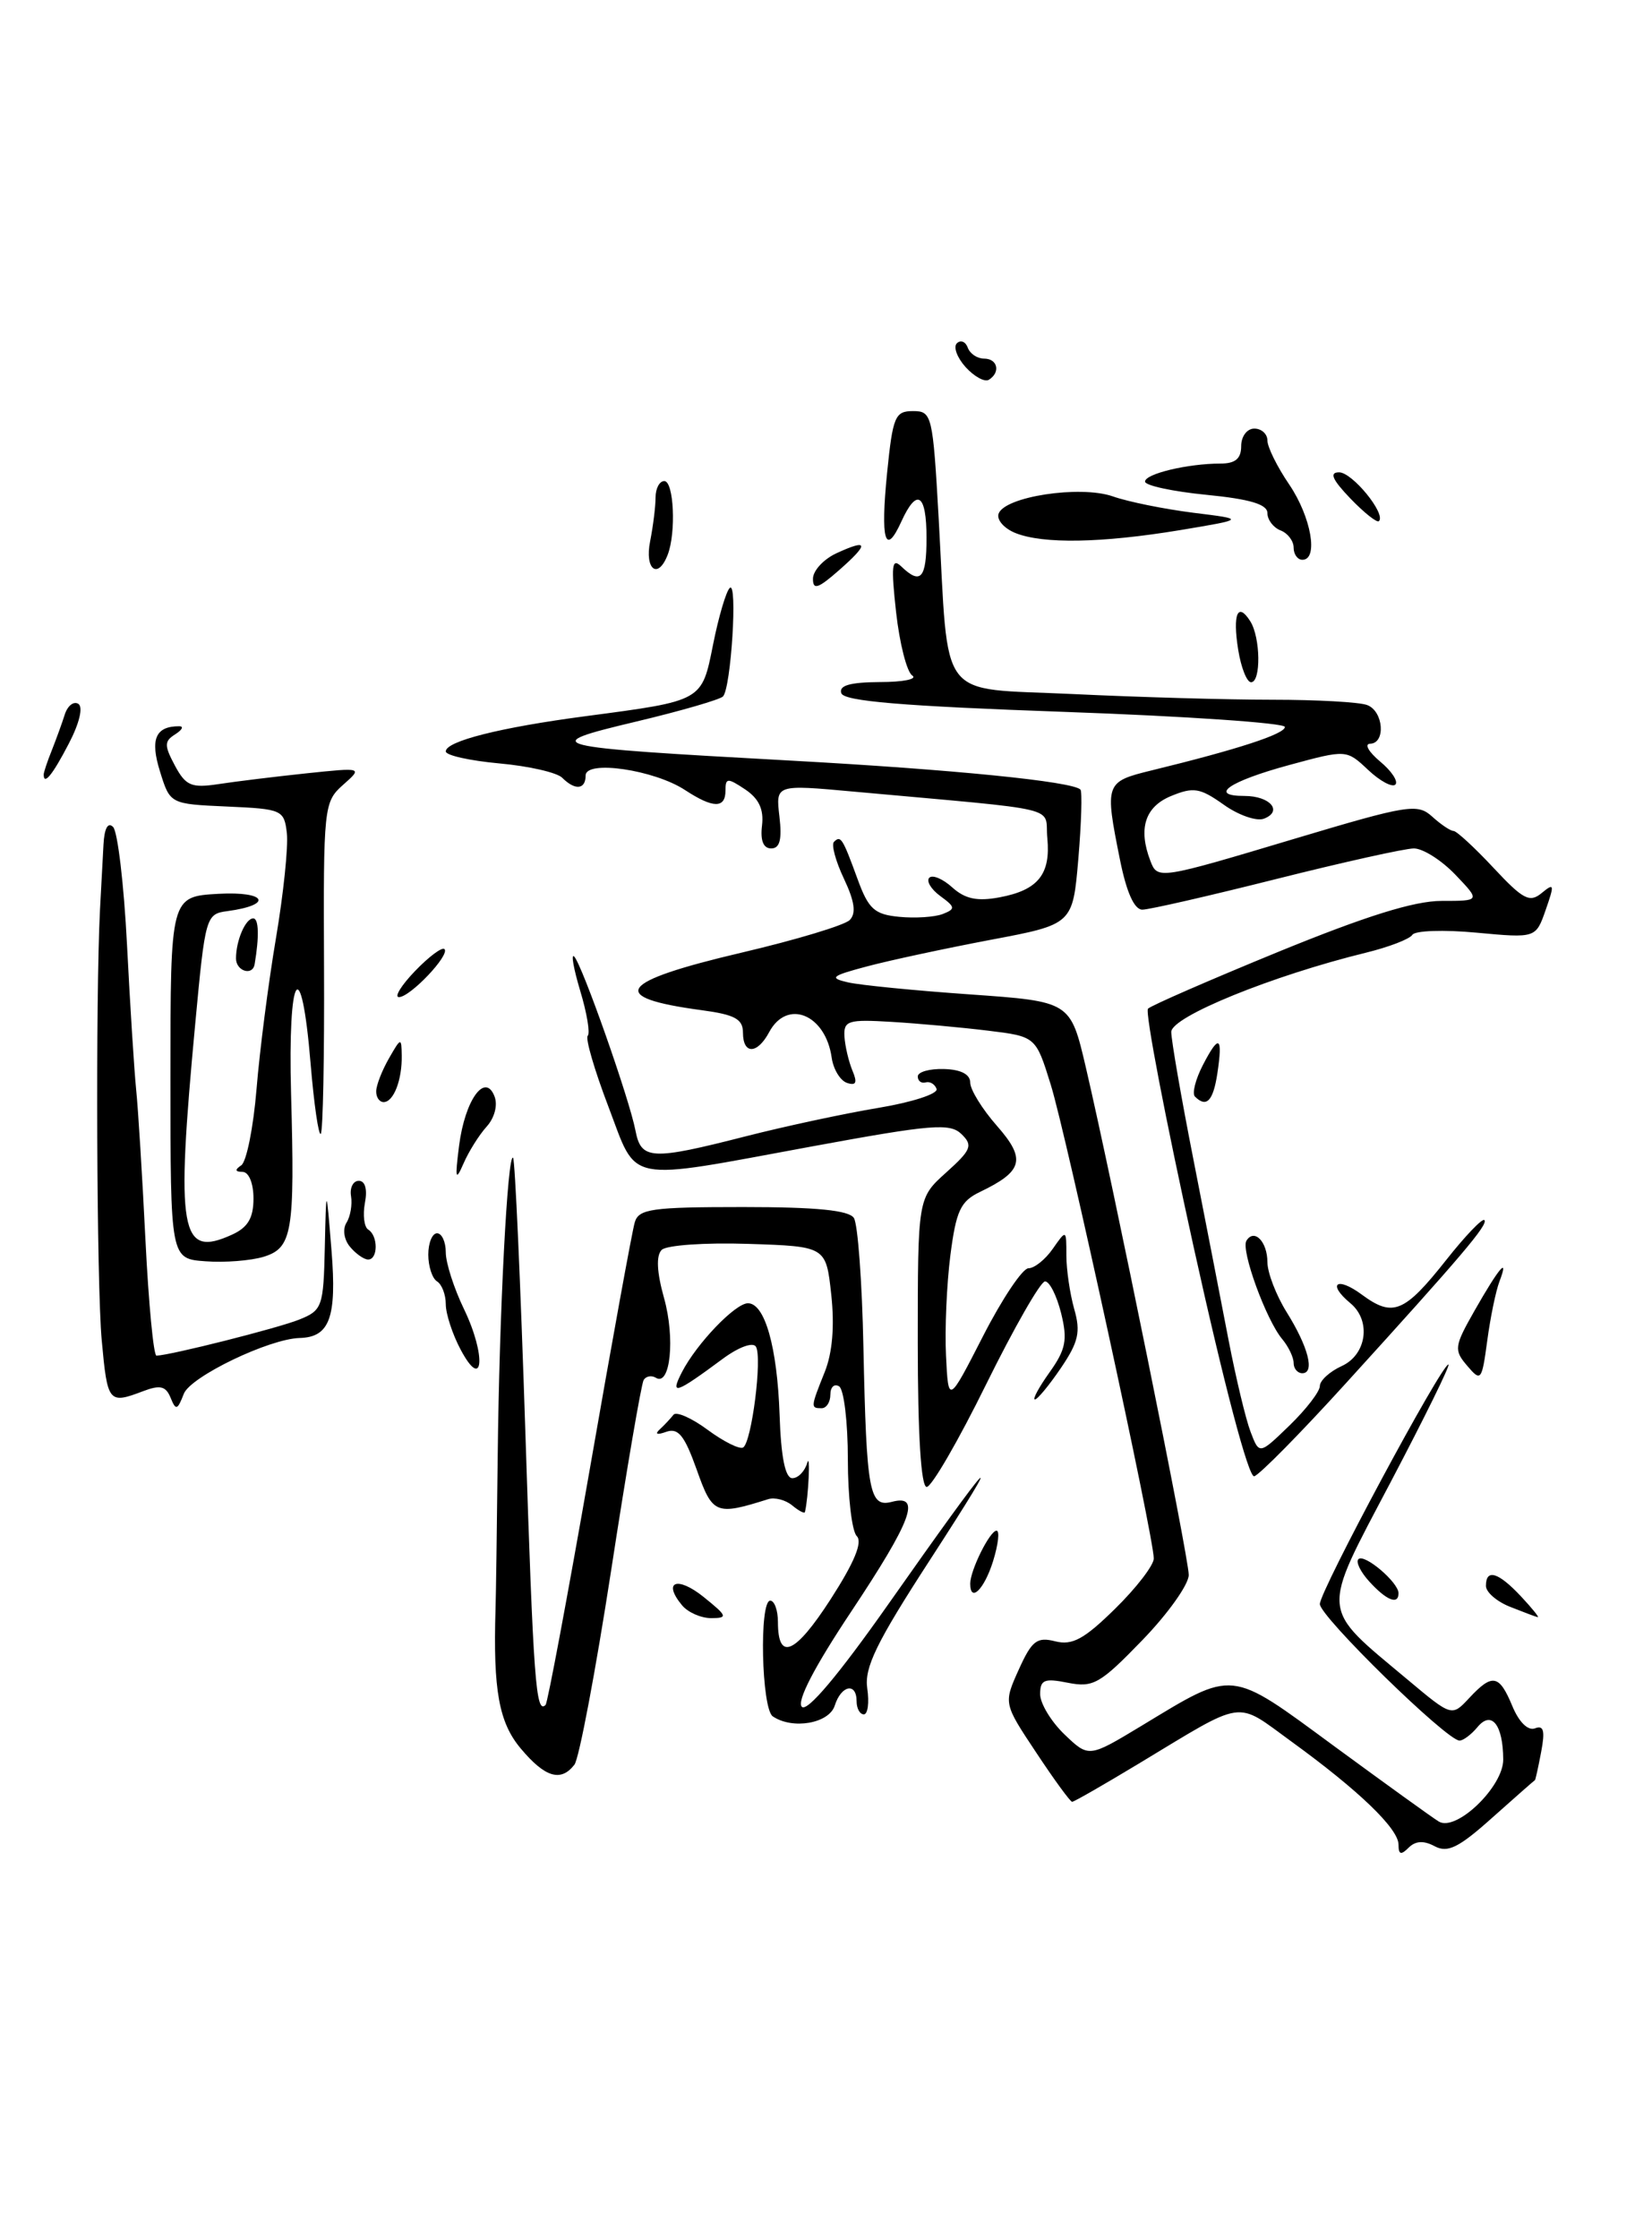 <?xml version="1.0" encoding="UTF-8" standalone="no"?>
<!DOCTYPE svg PUBLIC "-//W3C//DTD SVG 1.1//EN" "http://www.w3.org/Graphics/SVG/1.1/DTD/svg11.dtd" >
<svg xmlns="http://www.w3.org/2000/svg" xmlns:xlink="http://www.w3.org/1999/xlink" version="1.1" viewBox="0 0 189 256">
 <g >
 <path fill="currentColor"
d=" M 160.00 210.90 C 160.00 209.07 155.47 204.71 147.75 199.11 C 141.24 194.39 142.64 194.18 130.27 201.64 C 126.29 204.04 122.87 206.00 122.66 206.00 C 122.45 206.00 120.60 203.47 118.55 200.37 C 114.81 194.75 114.81 194.75 116.55 190.89 C 118.05 187.57 118.63 187.12 120.73 187.65 C 122.68 188.14 124.04 187.40 127.58 183.92 C 130.01 181.54 132.00 178.95 132.00 178.18 C 132.00 175.72 121.99 129.70 120.21 124.00 C 118.50 118.50 118.50 118.50 113.00 117.83 C 109.97 117.46 105.03 117.01 102.00 116.83 C 97.03 116.53 96.51 116.69 96.61 118.50 C 96.68 119.60 97.09 121.35 97.52 122.39 C 98.11 123.78 97.95 124.15 96.91 123.81 C 96.13 123.55 95.34 122.25 95.15 120.92 C 94.45 115.96 90.05 114.17 88.00 118.00 C 86.64 120.55 85.00 120.58 85.00 118.06 C 85.00 116.50 84.06 116.00 80.25 115.49 C 69.39 114.03 70.66 112.24 84.90 108.90 C 91.08 107.45 96.62 105.78 97.21 105.19 C 97.97 104.43 97.78 103.06 96.56 100.48 C 95.61 98.48 95.09 96.57 95.41 96.25 C 96.19 95.48 96.39 95.80 98.11 100.50 C 99.36 103.93 100.04 104.55 102.88 104.82 C 104.70 105.00 106.94 104.85 107.85 104.50 C 109.33 103.92 109.31 103.71 107.57 102.44 C 106.51 101.66 105.95 100.72 106.32 100.35 C 106.69 99.98 107.87 100.48 108.95 101.46 C 110.42 102.78 111.80 103.07 114.36 102.59 C 118.76 101.77 120.22 99.96 119.82 95.82 C 119.46 92.09 122.15 92.73 97.62 90.50 C 88.74 89.69 88.74 89.69 89.17 93.34 C 89.48 95.98 89.22 97.00 88.23 97.00 C 87.33 97.00 86.97 96.09 87.18 94.38 C 87.40 92.54 86.83 91.31 85.25 90.25 C 83.23 88.91 83.00 88.92 83.00 90.38 C 83.00 92.45 81.59 92.43 78.38 90.33 C 74.85 88.01 67.00 86.86 67.00 88.66 C 67.00 90.28 65.79 90.39 64.32 88.92 C 63.72 88.32 60.48 87.58 57.12 87.28 C 53.75 86.97 51.00 86.36 51.00 85.91 C 51.00 84.74 57.21 83.17 67.00 81.88 C 80.46 80.10 80.28 80.20 81.59 73.64 C 82.22 70.50 83.07 67.61 83.49 67.22 C 84.41 66.33 83.64 78.70 82.71 79.63 C 82.34 79.99 77.87 81.29 72.77 82.50 C 61.35 85.22 62.07 85.40 90.50 86.96 C 109.09 87.98 122.67 89.34 123.61 90.27 C 123.82 90.49 123.72 94.05 123.37 98.18 C 122.73 105.68 122.73 105.68 113.33 107.45 C 108.16 108.43 101.81 109.79 99.22 110.48 C 95.10 111.57 94.82 111.81 97.00 112.31 C 98.38 112.63 104.67 113.25 110.98 113.69 C 122.46 114.50 122.46 114.50 124.22 122.00 C 127.35 135.41 136.00 178.03 136.00 180.06 C 136.00 181.15 133.61 184.51 130.68 187.53 C 125.86 192.51 125.07 192.96 122.18 192.39 C 119.48 191.85 119.00 192.04 119.00 193.69 C 119.00 194.75 120.25 196.82 121.78 198.29 C 124.56 200.95 124.56 200.95 130.53 197.35 C 141.31 190.83 140.54 190.75 152.67 199.66 C 158.55 203.97 163.92 207.84 164.60 208.25 C 166.59 209.47 172.00 204.27 171.98 201.16 C 171.96 197.18 170.64 195.52 169.04 197.45 C 168.33 198.30 167.41 199.00 166.98 199.00 C 165.52 199.00 151.00 184.81 151.00 183.39 C 151.00 181.89 164.91 156.00 165.71 156.00 C 165.97 156.00 163.00 162.03 159.12 169.41 C 151.04 184.76 150.94 183.58 161.05 192.04 C 166.10 196.27 166.10 196.27 168.09 194.13 C 170.74 191.29 171.52 191.44 173.02 195.05 C 173.78 196.89 174.81 197.90 175.61 197.60 C 176.61 197.21 176.78 197.87 176.32 200.29 C 175.99 202.06 175.66 203.51 175.61 203.52 C 175.55 203.54 173.36 205.46 170.74 207.80 C 166.90 211.24 165.63 211.87 164.14 211.08 C 162.88 210.40 161.94 210.46 161.15 211.25 C 160.28 212.12 160.00 212.03 160.00 210.90 Z  M 59.59 199.92 C 57.08 196.95 56.41 193.23 56.69 184.00 C 56.74 182.62 56.85 174.75 56.94 166.50 C 57.12 150.08 58.07 131.74 58.70 132.37 C 58.92 132.59 59.55 146.64 60.10 163.60 C 61.03 192.28 61.31 196.03 62.42 194.92 C 62.65 194.69 64.92 182.57 67.47 168.00 C 70.01 153.42 72.33 140.71 72.62 139.75 C 73.07 138.21 74.56 138.00 85.01 138.00 C 93.41 138.00 97.12 138.37 97.69 139.25 C 98.14 139.94 98.63 146.57 98.78 154.00 C 99.13 170.64 99.45 172.38 102.05 171.70 C 105.44 170.81 104.31 173.84 97.39 184.24 C 93.16 190.59 91.12 194.52 91.74 195.14 C 92.35 195.75 95.91 191.53 101.60 183.45 C 113.81 166.09 115.52 164.27 106.43 178.29 C 100.26 187.79 98.87 190.65 99.22 193.04 C 99.46 194.67 99.28 196.00 98.83 196.00 C 98.37 196.00 98.00 195.32 98.00 194.50 C 98.00 192.31 96.24 192.66 95.50 195.00 C 94.85 197.04 90.68 197.77 88.41 196.23 C 87.12 195.36 86.84 183.00 88.12 183.00 C 88.60 183.00 89.00 184.10 89.00 185.44 C 89.00 189.97 90.96 189.13 95.01 182.87 C 97.74 178.64 98.71 176.31 98.02 175.62 C 97.46 175.06 97.00 171.12 97.00 166.86 C 97.00 162.60 96.55 158.84 96.00 158.50 C 95.45 158.16 95.00 158.58 95.00 159.44 C 95.00 160.30 94.55 161.00 94.00 161.00 C 92.73 161.00 92.73 160.91 94.35 156.87 C 95.24 154.66 95.49 151.60 95.10 148.00 C 94.50 142.50 94.50 142.50 85.59 142.21 C 80.64 142.05 76.24 142.36 75.70 142.90 C 75.05 143.55 75.14 145.44 75.97 148.40 C 77.26 152.99 76.69 158.54 75.04 157.52 C 74.54 157.22 73.91 157.33 73.64 157.77 C 73.37 158.22 71.69 168.01 69.92 179.54 C 68.14 191.07 66.25 201.06 65.72 201.75 C 64.17 203.76 62.36 203.22 59.59 199.92 Z  M 78.03 183.53 C 75.77 180.81 77.48 180.15 80.50 182.58 C 83.22 184.77 83.30 184.99 81.37 185.00 C 80.20 185.00 78.70 184.34 78.03 183.53 Z  M 172.75 183.70 C 171.24 183.10 170.00 182.03 170.00 181.31 C 170.00 179.32 171.40 179.73 174.00 182.50 C 175.29 183.88 176.16 184.95 175.92 184.89 C 175.69 184.84 174.26 184.30 172.75 183.70 Z  M 156.67 180.83 C 155.66 179.73 155.09 178.57 155.41 178.26 C 156.08 177.58 160.00 180.91 160.00 182.15 C 160.00 183.52 158.63 182.98 156.67 180.83 Z  M 111.00 181.05 C 111.00 179.53 113.25 175.00 114.01 175.00 C 114.39 175.00 114.21 176.57 113.61 178.50 C 112.60 181.72 111.00 183.29 111.00 181.05 Z  M 79.70 168.00 C 78.31 164.11 77.59 163.21 76.22 163.70 C 75.16 164.08 74.88 163.97 75.49 163.41 C 76.03 162.91 76.73 162.16 77.05 161.75 C 77.36 161.34 79.12 162.11 80.96 163.47 C 82.79 164.82 84.62 165.73 85.02 165.49 C 86.00 164.88 87.23 155.17 86.48 153.96 C 86.14 153.41 84.50 154.01 82.69 155.35 C 77.24 159.38 76.63 159.58 78.02 156.87 C 79.70 153.61 84.12 149.00 85.57 149.00 C 87.50 149.00 88.92 153.99 89.19 161.75 C 89.35 166.61 89.84 169.00 90.65 169.00 C 91.31 169.00 92.08 168.21 92.35 167.25 C 92.74 165.90 92.49 171.25 92.09 172.87 C 92.04 173.08 91.38 172.73 90.63 172.11 C 89.87 171.48 88.63 171.16 87.88 171.40 C 81.88 173.29 81.52 173.14 79.70 168.00 Z  M 105.00 153.49 C 105.00 136.97 105.00 136.97 108.25 134.05 C 111.13 131.46 111.33 130.95 110.00 129.66 C 108.68 128.38 106.61 128.55 93.00 131.05 C 71.20 135.06 73.00 135.41 69.59 126.48 C 68.01 122.34 66.95 118.71 67.24 118.42 C 67.53 118.13 67.15 115.82 66.38 113.28 C 65.62 110.74 65.31 108.98 65.69 109.36 C 66.59 110.26 72.01 125.64 72.70 129.25 C 73.35 132.62 74.49 132.68 85.33 129.91 C 89.83 128.76 96.65 127.30 100.50 126.66 C 104.35 126.02 107.34 125.05 107.15 124.50 C 106.96 123.95 106.39 123.61 105.90 123.75 C 105.40 123.89 105.00 123.58 105.00 123.07 C 105.00 122.55 106.35 122.17 108.00 122.22 C 109.93 122.27 111.00 122.83 111.00 123.77 C 111.00 124.58 112.37 126.80 114.05 128.71 C 117.41 132.53 117.06 133.90 112.12 136.27 C 109.89 137.34 109.39 138.41 108.73 143.51 C 108.31 146.81 108.08 151.97 108.23 155.00 C 108.50 160.50 108.50 160.50 112.47 152.75 C 114.65 148.49 116.99 145.00 117.66 145.00 C 118.34 145.00 119.59 144.00 120.44 142.78 C 122.00 140.55 122.00 140.55 122.00 143.53 C 122.00 145.17 122.41 147.93 122.90 149.67 C 123.65 152.28 123.39 153.43 121.37 156.41 C 120.03 158.38 118.69 160.00 118.40 160.00 C 118.10 160.00 118.86 158.60 120.08 156.89 C 121.94 154.28 122.15 153.18 121.40 150.14 C 120.90 148.14 120.08 146.50 119.56 146.50 C 119.05 146.50 116.02 151.79 112.83 158.25 C 109.65 164.71 106.58 170.00 106.02 170.00 C 105.37 170.00 105.00 164.05 105.00 153.49 Z  M 136.55 142.52 C 133.33 127.92 130.98 115.68 131.34 115.32 C 131.70 114.96 138.40 112.04 146.23 108.83 C 156.26 104.73 161.79 103.00 164.92 103.00 C 169.37 103.00 169.37 103.00 166.50 100.00 C 164.92 98.35 162.79 97.00 161.76 97.00 C 160.74 97.00 153.64 98.58 146.00 100.50 C 138.36 102.42 131.47 104.00 130.69 104.00 C 129.77 104.00 128.88 102.01 128.14 98.33 C 126.37 89.53 126.43 89.38 131.75 88.08 C 141.59 85.68 147.00 83.92 147.00 83.11 C 147.00 82.66 135.67 81.88 121.83 81.39 C 103.23 80.73 96.55 80.17 96.25 79.25 C 95.95 78.37 97.25 78.00 100.67 77.98 C 103.33 77.98 104.99 77.64 104.37 77.23 C 103.75 76.83 102.92 73.58 102.52 70.00 C 101.93 64.68 102.03 63.73 103.10 64.75 C 105.33 66.90 106.00 66.15 106.00 61.50 C 106.00 56.43 104.90 55.72 103.12 59.63 C 101.27 63.69 100.72 61.79 101.49 54.06 C 102.14 47.62 102.40 47.00 104.45 47.00 C 106.62 47.00 106.72 47.42 107.39 59.25 C 108.58 80.59 107.06 78.60 122.76 79.35 C 130.22 79.71 140.48 80.00 145.58 80.00 C 150.67 80.00 155.55 80.27 156.42 80.61 C 158.29 81.32 158.56 84.99 156.75 85.03 C 156.06 85.05 156.58 85.96 157.89 87.06 C 159.21 88.15 159.99 89.34 159.64 89.70 C 159.28 90.05 157.88 89.30 156.52 88.02 C 154.04 85.69 154.04 85.69 147.51 87.46 C 140.62 89.33 138.19 91.00 142.38 91.00 C 145.31 91.00 146.81 92.75 144.60 93.60 C 143.76 93.92 141.68 93.20 139.99 91.99 C 137.28 90.07 136.54 89.95 133.95 91.02 C 130.99 92.25 130.20 94.75 131.61 98.42 C 132.43 100.57 132.55 100.55 148.22 95.86 C 161.10 92.01 162.17 91.84 163.85 93.36 C 164.84 94.26 165.94 95.00 166.29 95.00 C 166.64 95.00 168.70 96.90 170.86 99.21 C 174.25 102.84 175.00 103.24 176.38 102.10 C 177.82 100.91 177.86 101.10 176.84 104.02 C 175.71 107.26 175.71 107.26 168.92 106.63 C 165.18 106.28 161.88 106.39 161.58 106.88 C 161.28 107.36 158.89 108.28 156.27 108.92 C 145.56 111.54 134.00 116.24 134.00 117.98 C 134.00 118.91 135.14 125.49 136.54 132.59 C 137.93 139.69 139.75 149.00 140.57 153.28 C 141.40 157.56 142.52 162.25 143.07 163.69 C 144.07 166.32 144.07 166.32 147.54 162.96 C 149.44 161.12 151.00 159.09 151.00 158.46 C 151.00 157.84 152.12 156.81 153.50 156.18 C 156.36 154.88 156.90 150.99 154.50 149.00 C 151.79 146.75 152.93 145.89 155.80 148.01 C 159.36 150.64 160.67 150.10 165.49 144.01 C 167.64 141.29 169.59 139.26 169.82 139.49 C 170.30 139.97 167.24 143.57 154.03 158.09 C 148.82 163.82 144.08 168.63 143.49 168.78 C 142.85 168.95 140.06 158.41 136.55 142.52 Z  M 19.52 159.81 C 18.97 158.46 18.32 158.31 16.35 159.06 C 12.43 160.55 12.29 160.37 11.64 153.25 C 11.05 146.93 10.93 114.01 11.44 104.00 C 11.57 101.53 11.75 98.17 11.84 96.55 C 11.94 94.69 12.35 93.95 12.94 94.55 C 13.46 95.07 14.18 101.12 14.53 108.00 C 14.88 114.88 15.35 122.30 15.57 124.50 C 15.80 126.70 16.28 134.46 16.64 141.75 C 17.00 149.04 17.57 154.99 17.90 154.99 C 19.49 154.95 31.83 151.84 34.25 150.86 C 36.86 149.81 37.01 149.41 37.16 142.63 C 37.32 135.50 37.32 135.50 37.93 143.00 C 38.54 150.62 37.72 152.88 34.29 152.97 C 30.79 153.06 21.79 157.39 21.03 159.35 C 20.30 161.23 20.12 161.29 19.52 159.81 Z  M 167.86 156.15 C 166.32 154.35 166.37 153.94 168.69 149.86 C 171.49 144.94 172.69 143.52 171.55 146.50 C 171.13 147.60 170.50 150.66 170.15 153.29 C 169.53 157.87 169.43 158.00 167.86 156.15 Z  M 52.70 154.30 C 51.76 152.54 51.00 150.20 51.00 149.11 C 51.00 148.01 50.55 146.84 50.00 146.50 C 49.45 146.16 49.00 144.78 49.00 143.44 C 49.00 142.10 49.45 141.00 50.00 141.00 C 50.55 141.00 51.00 141.98 51.00 143.18 C 51.00 144.39 51.94 147.30 53.08 149.66 C 55.65 154.98 55.31 159.21 52.70 154.30 Z  M 148.00 155.83 C 148.00 155.18 147.41 153.95 146.68 153.08 C 144.84 150.87 141.94 142.91 142.60 141.85 C 143.49 140.41 145.00 141.95 145.00 144.31 C 145.01 145.51 145.99 148.07 147.19 150.00 C 149.68 153.98 150.46 157.00 148.99 157.00 C 148.45 157.00 148.00 156.47 148.00 155.83 Z  M 23.50 144.20 C 19.50 143.91 19.50 143.91 19.50 123.20 C 19.50 102.50 19.50 102.50 25.00 102.19 C 30.50 101.89 31.29 103.46 26.00 104.17 C 23.56 104.49 23.48 104.79 22.34 117.00 C 20.09 140.98 20.60 143.87 26.56 141.15 C 28.36 140.33 29.00 139.25 29.00 137.02 C 29.00 135.28 28.47 133.99 27.75 133.98 C 26.89 133.97 26.84 133.74 27.60 133.23 C 28.20 132.83 28.99 128.90 29.35 124.50 C 29.71 120.10 30.71 112.35 31.57 107.27 C 32.43 102.19 32.99 96.79 32.82 95.27 C 32.51 92.59 32.28 92.49 25.98 92.21 C 19.46 91.92 19.46 91.92 18.31 88.22 C 17.15 84.52 17.78 83.03 20.50 83.03 C 21.05 83.03 20.85 83.44 20.05 83.95 C 18.78 84.75 18.78 85.22 20.01 87.53 C 21.25 89.84 21.90 90.11 24.97 89.65 C 26.91 89.35 31.42 88.80 35.00 88.42 C 41.50 87.74 41.50 87.74 39.24 89.74 C 37.05 91.69 36.99 92.24 37.07 110.46 C 37.12 120.75 36.95 129.38 36.70 129.63 C 36.45 129.88 35.92 126.24 35.53 121.54 C 34.46 108.68 32.92 111.12 33.30 125.06 C 33.74 140.92 33.44 142.68 30.15 143.69 C 28.69 144.13 25.70 144.37 23.50 144.20 Z  M 40.04 142.54 C 39.35 141.72 39.18 140.53 39.64 139.79 C 40.09 139.08 40.32 137.71 40.16 136.75 C 40.00 135.79 40.41 135.00 41.05 135.00 C 41.78 135.00 42.05 135.98 41.75 137.52 C 41.49 138.91 41.66 140.29 42.13 140.58 C 43.27 141.28 43.26 144.00 42.12 144.00 C 41.64 144.00 40.70 143.34 40.04 142.54 Z  M 52.52 131.00 C 53.19 125.76 55.50 122.54 56.58 125.36 C 56.96 126.35 56.58 127.81 55.67 128.81 C 54.81 129.76 53.62 131.66 53.03 133.02 C 52.12 135.11 52.04 134.79 52.52 131.00 Z  M 43.04 124.75 C 43.05 124.06 43.71 122.38 44.50 121.00 C 45.87 118.61 45.93 118.59 45.96 120.67 C 46.01 123.47 45.03 126.00 43.89 126.00 C 43.40 126.00 43.02 125.44 43.04 124.75 Z  M 136.71 125.37 C 136.36 125.03 136.77 123.41 137.61 121.78 C 139.47 118.18 139.92 118.45 139.27 122.75 C 138.79 125.89 138.02 126.68 136.71 125.37 Z  M 47.49 111.01 C 49.07 109.37 50.58 108.24 50.85 108.51 C 51.51 109.17 46.93 114.00 45.64 114.00 C 45.08 114.00 45.91 112.65 47.49 111.01 Z  M 27.00 109.58 C 27.00 107.53 28.09 105.00 28.97 105.00 C 29.61 105.00 29.67 107.06 29.13 110.25 C 28.89 111.62 27.00 111.02 27.00 109.58 Z  M 5.00 88.55 C 5.00 88.30 5.41 87.06 5.92 85.80 C 6.42 84.53 7.10 82.68 7.41 81.69 C 7.73 80.69 8.42 80.14 8.96 80.47 C 9.53 80.83 9.09 82.69 7.86 85.04 C 6.01 88.60 5.00 89.83 5.00 88.55 Z  M 141.66 74.30 C 141.00 70.21 141.61 68.76 143.04 71.03 C 144.22 72.89 144.28 78.00 143.13 78.00 C 142.65 78.00 141.99 76.34 141.66 74.30 Z  M 93.01 66.16 C 93.01 65.25 94.22 63.94 95.68 63.26 C 99.38 61.55 99.46 62.15 95.97 65.21 C 93.59 67.30 93.00 67.49 93.01 66.16 Z  M 74.38 61.88 C 74.72 60.16 75.00 57.91 75.00 56.88 C 75.00 55.84 75.45 55.00 76.00 55.00 C 77.09 55.00 77.37 60.88 76.39 63.42 C 75.28 66.31 73.73 65.12 74.38 61.88 Z  M 148.00 62.61 C 148.00 61.84 147.32 60.95 146.50 60.64 C 145.68 60.32 145.00 59.43 145.00 58.66 C 145.00 57.66 143.01 57.06 138.00 56.57 C 134.15 56.19 131.00 55.51 131.00 55.06 C 131.00 54.17 135.89 53.00 139.62 53.00 C 141.33 53.00 142.00 52.44 142.00 51.00 C 142.00 49.89 142.67 49.00 143.50 49.00 C 144.32 49.00 145.00 49.61 145.00 50.36 C 145.00 51.11 146.12 53.38 147.50 55.40 C 150.01 59.11 150.87 64.00 149.00 64.00 C 148.45 64.00 148.00 63.37 148.00 62.61 Z  M 116.17 60.94 C 114.88 60.42 114.02 59.44 114.24 58.75 C 114.88 56.78 123.57 55.45 127.31 56.75 C 129.06 57.37 133.20 58.20 136.50 58.62 C 142.50 59.36 142.50 59.36 135.00 60.61 C 126.02 62.09 119.34 62.21 116.17 60.94 Z  M 154.49 56.99 C 152.41 54.82 152.06 54.00 153.20 54.00 C 154.71 54.00 158.59 58.75 157.76 59.58 C 157.54 59.80 156.07 58.63 154.49 56.99 Z  M 110.47 41.97 C 109.49 40.88 109.04 39.65 109.48 39.24 C 109.91 38.83 110.47 39.06 110.72 39.75 C 110.97 40.44 111.80 41.00 112.58 41.00 C 114.14 41.00 114.50 42.57 113.13 43.42 C 112.66 43.71 111.46 43.06 110.47 41.97 Z "/>
</g>
</svg>